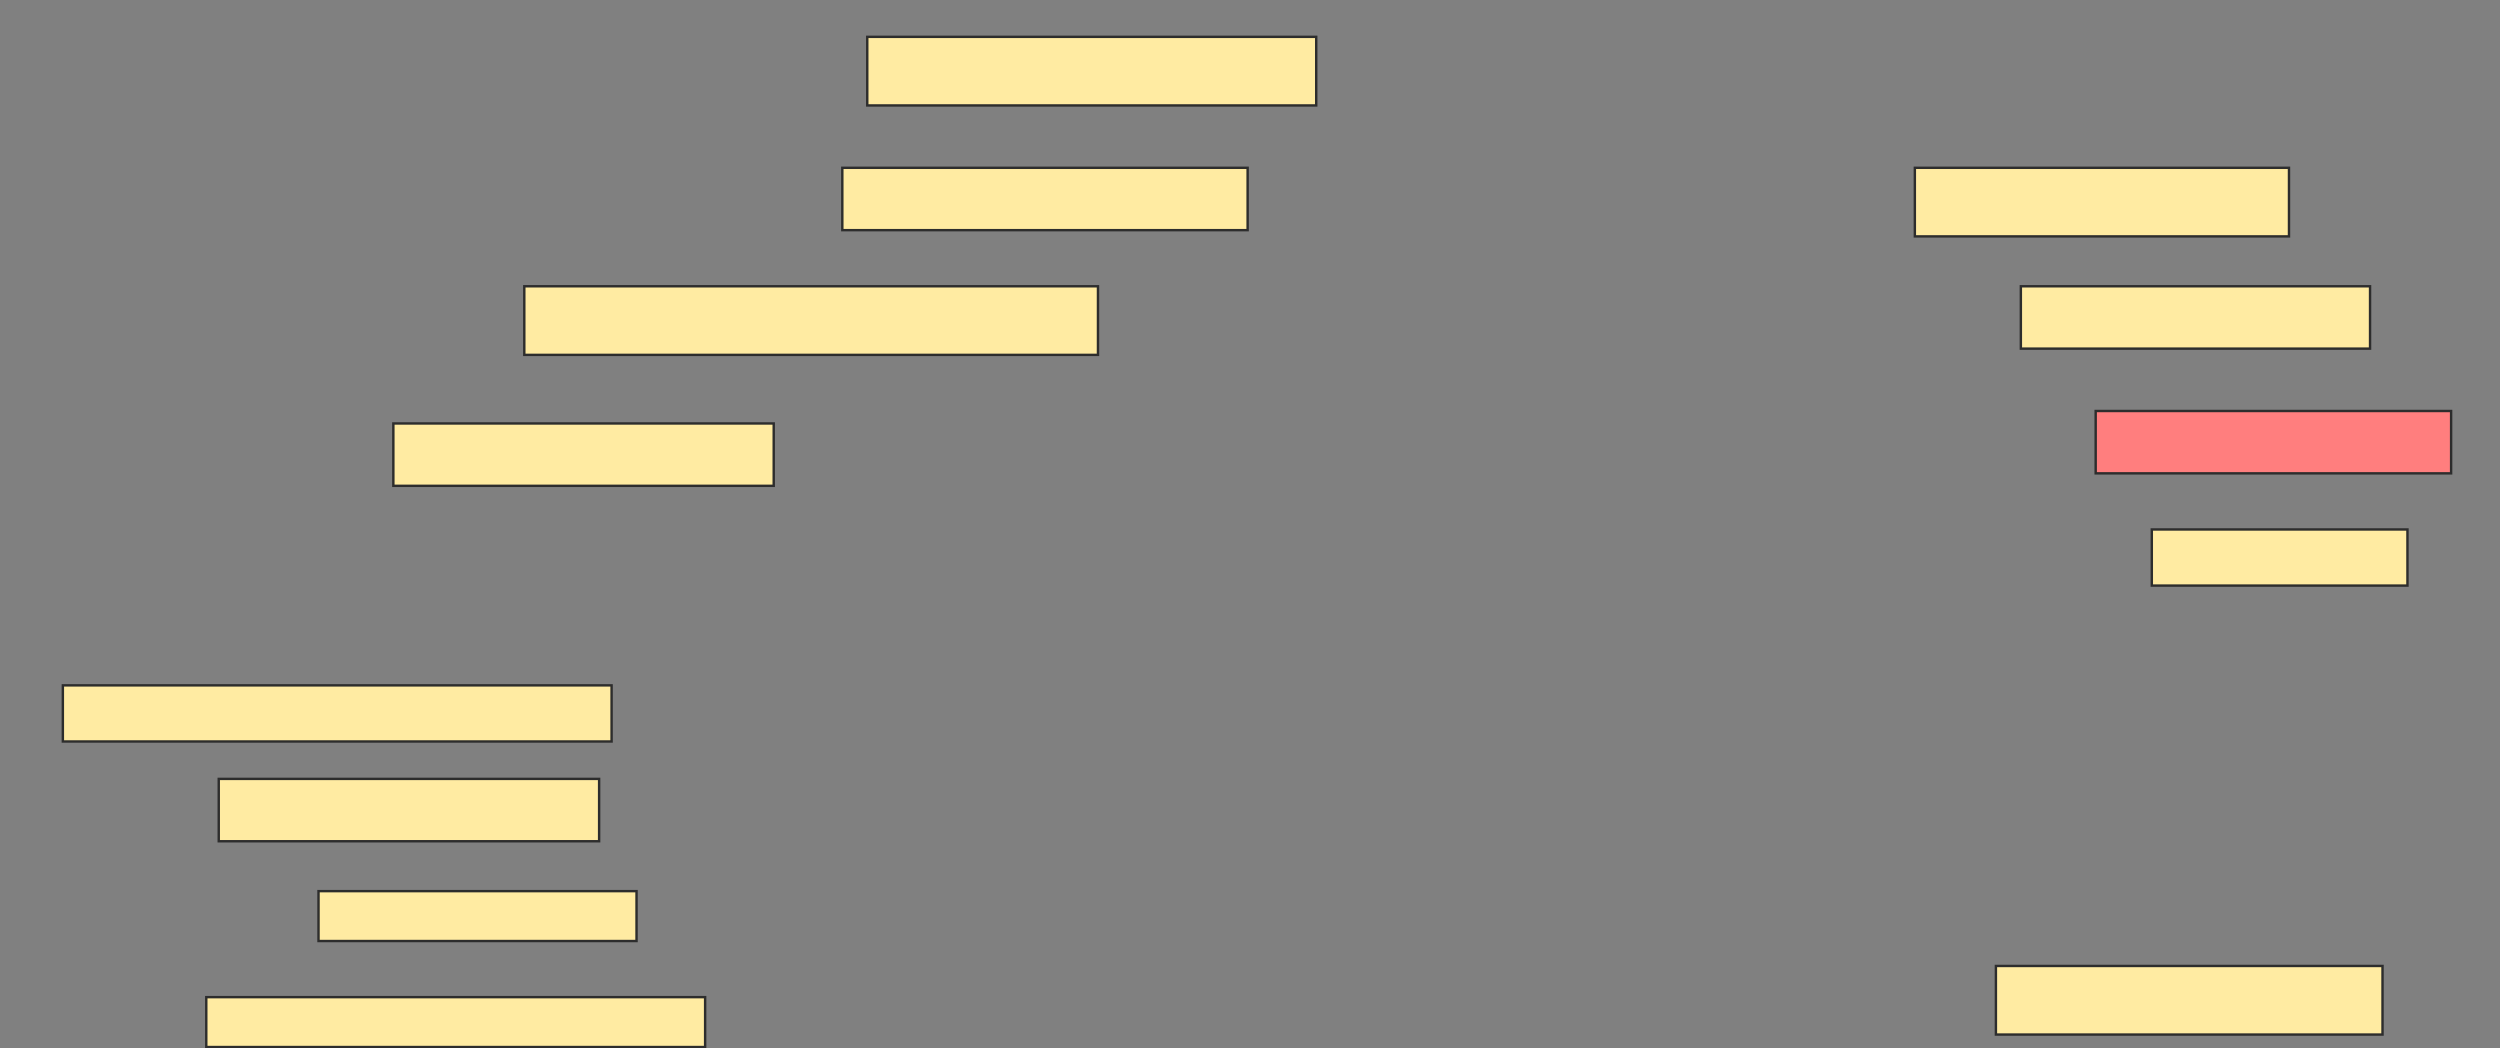 <svg height="431" width="1028" xmlns="http://www.w3.org/2000/svg">
 <rect width="100%" height="100%" fill="#808080" stroke="none"/>
 <!-- Created with Image Occlusion Enhanced -->
 <g>
  <title>Labels</title>
 </g>
 <g>
  <title>Masks</title>
  <rect fill="#FFEBA2" height="28.205" id="0aa28de828ad45ef895018d6a0360d54-ao-1" stroke="#2D2D2D" width="184.615" x="356.615" y="15.154"/>
  <rect fill="#FFEBA2" height="28.205" id="0aa28de828ad45ef895018d6a0360d54-ao-2" stroke="#2D2D2D" width="153.846" x="787.385" y="69"/>
  <rect fill="#FFEBA2" height="25.641" id="0aa28de828ad45ef895018d6a0360d54-ao-3" stroke="#2D2D2D" width="166.667" x="346.359" y="69"/>
  <rect fill="#FFEBA2" height="28.205" id="0aa28de828ad45ef895018d6a0360d54-ao-4" stroke="#2D2D2D" width="235.897" x="215.59" y="117.718"/>
  <rect fill="#FFEBA2" height="25.641" id="0aa28de828ad45ef895018d6a0360d54-ao-5" stroke="#2D2D2D" width="143.59" x="830.974" y="117.718"/>
  <rect fill="#FFEBA2" height="25.641" id="0aa28de828ad45ef895018d6a0360d54-ao-6" stroke="#2D2D2D" width="156.41" x="161.744" y="174.128"/>
  <rect class="qshape" fill="#FF7E7E" height="25.641" id="0aa28de828ad45ef895018d6a0360d54-ao-7" stroke="#2D2D2D" width="146.154" x="861.744" y="169"/>
  <rect fill="#FFEBA2" height="23.077" id="0aa28de828ad45ef895018d6a0360d54-ao-8" stroke="#2D2D2D" width="105.128" x="884.82" y="217.718"/>
  <rect fill="#FFEBA2" height="23.077" id="0aa28de828ad45ef895018d6a0360d54-ao-9" stroke="#2D2D2D" width="225.641" x="25.846" y="281.821"/>
  <rect fill="#FFEBA2" height="25.641" id="0aa28de828ad45ef895018d6a0360d54-ao-10" stroke="#2D2D2D" width="156.41" x="89.949" y="320.282"/>
  <rect fill="#FFEBA2" height="20.513" id="0aa28de828ad45ef895018d6a0360d54-ao-11" stroke="#2D2D2D" width="130.769" x="130.974" y="366.436"/>
  <rect fill="#FFEBA2" height="20.513" id="0aa28de828ad45ef895018d6a0360d54-ao-12" stroke="#2D2D2D" width="205.128" x="84.82" y="410.026"/>
  <rect fill="#FFEBA2" height="28.205" id="0aa28de828ad45ef895018d6a0360d54-ao-13" stroke="#2D2D2D" width="158.974" x="820.718" y="397.205"/>
 </g>
</svg>